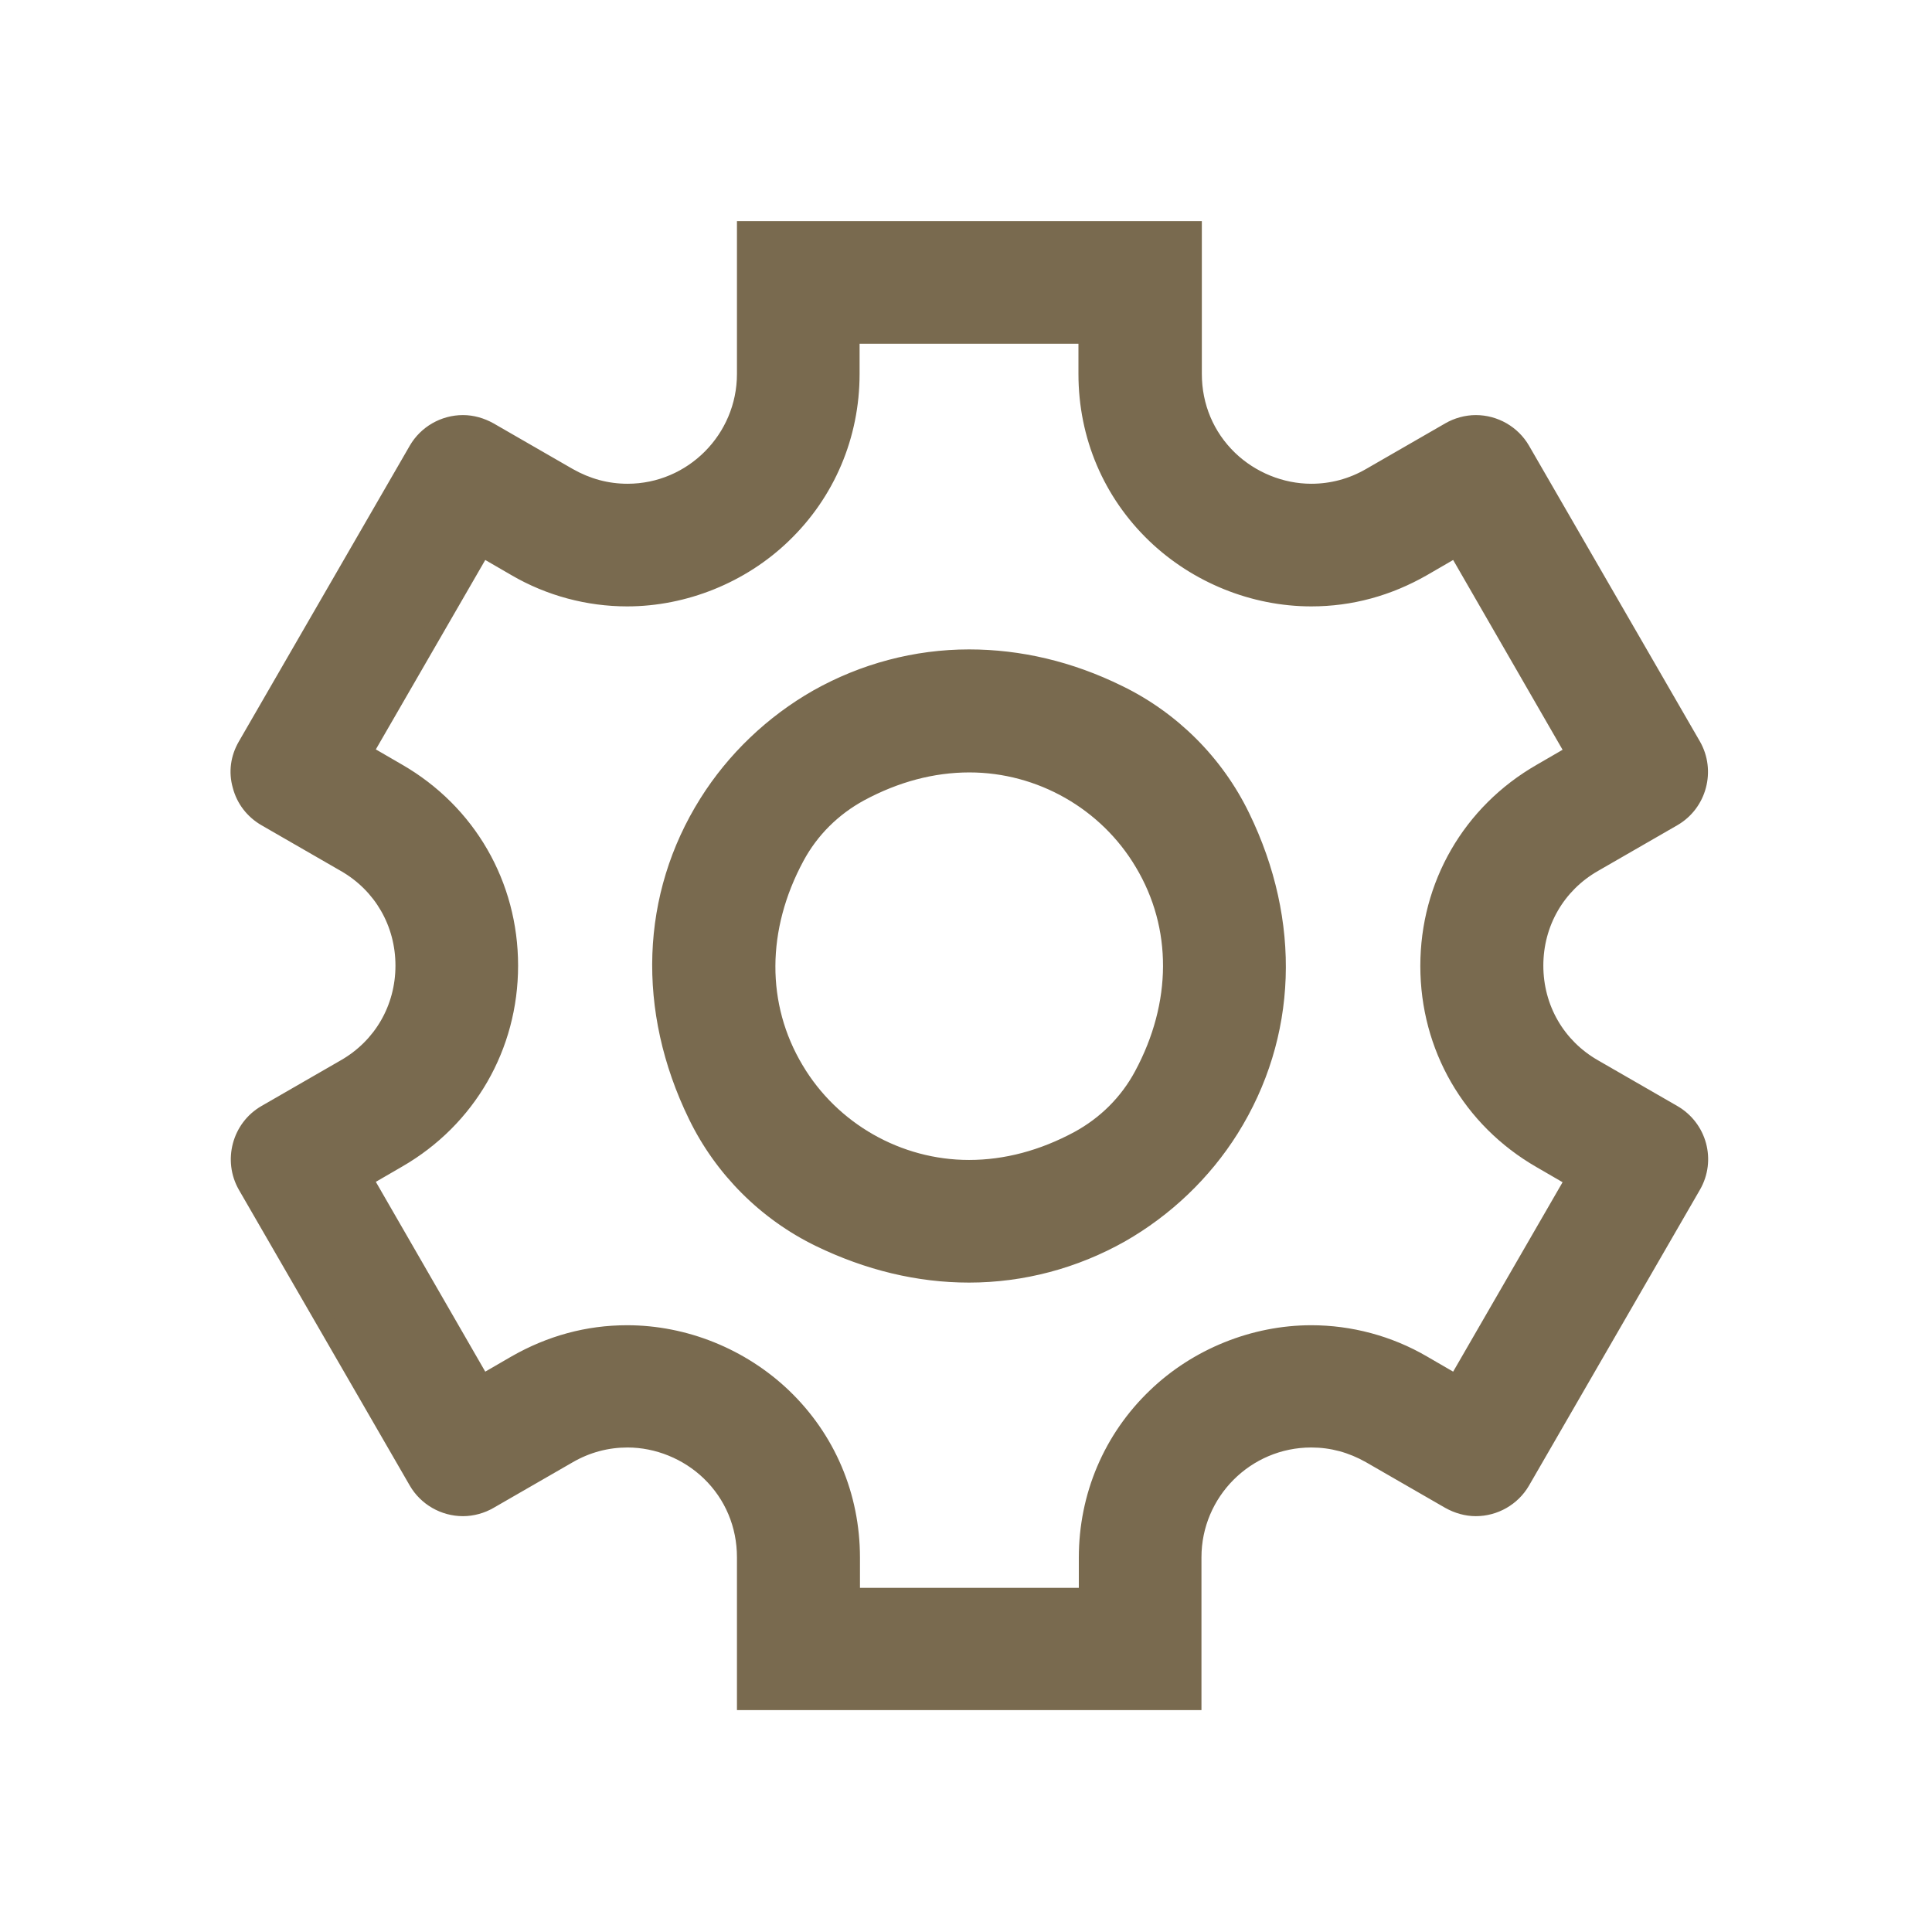 <svg width="512" height="512" viewBox="0 0 512 512" fill="none" xmlns="http://www.w3.org/2000/svg">
<path d="M197.8 450.9V412.9C197.8 395.5 183.6 381.3 166.2 381.3C160.7 381.3 155.4 382.7 150.5 385.6L129.5 397.7C127.4 398.9 125 399.5 122.6 399.5C117.7 399.5 113.1 396.9 110.7 392.6L65.4 314.2C61.6 307.6 63.9 299.2 70.4 295.4L91.4 283.3C101.3 277.6 107.2 267.4 107.2 256C107.2 244.6 101.3 234.4 91.4 228.7L70.4 216.6C63.8 212.8 61.6 204.4 65.4 197.8L110.7 119.4C113.2 115.2 117.7 112.5 122.6 112.5C125 112.5 127.4 113.1 129.5 114.3L150.5 126.4C155.4 129.2 160.7 130.7 166.2 130.7C183.6 130.7 197.7 116.5 197.7 99.1V61.1H315.8V99.1C315.8 107.8 319.2 115.8 325.4 121.8C331.3 127.4 339.3 130.7 347.4 130.7C352.9 130.7 358.2 129.3 363.1 126.4L384.1 114.3C386.2 113.1 388.6 112.5 391 112.5C395.9 112.5 400.5 115.1 402.9 119.4L448.2 197.8C452 204.4 449.7 212.8 443.2 216.6L422.2 228.7C412.3 234.4 406.4 244.6 406.4 256C406.4 267.4 412.3 277.6 422.2 283.3L443.2 295.4C449.8 299.2 452 307.6 448.2 314.2L403 392.7C400.5 396.9 396 399.6 391.1 399.6C388.7 399.6 386.3 399 384.2 397.8L363.2 385.7C358.3 382.9 353 381.4 347.5 381.4C330.1 381.4 315.9 395.6 315.9 413V451H197.8V450.9ZM288.3 423.4V412.9C288.3 380.3 314.8 353.7 347.4 353.7C357.8 353.7 367.7 356.4 376.9 361.7L386 366.9L417.5 312.3L408.4 307.1C389.9 296.4 378.9 277.3 378.9 256C378.9 234.6 389.9 215.5 408.4 204.8L417.5 199.6L386 145L376.9 150.2C367.7 155.5 357.8 158.2 347.4 158.2C314.8 158.2 288.3 131.7 288.3 99V88.6H225.3V99.1C225.3 131.7 198.8 158.3 166.2 158.3C155.8 158.3 145.9 155.6 136.7 150.3L127.6 145.1L96.1 199.7L105.2 204.9C123.7 215.6 134.7 234.7 134.7 256C134.7 277.4 123.7 296.5 105.2 307.2L96.1 312.4L127.6 367L136.7 361.8C145.9 356.5 155.8 353.8 166.2 353.8C198.8 353.8 225.3 380.3 225.3 413V423.5H288.3V423.4Z" fill="#796A4F"/>
<path d="M313.4 63.6V99.1C313.4 119 329.7 133.2 347.5 133.2C353.2 133.2 359 131.8 364.5 128.6L385.5 116.5C387.3 115.5 389.2 115 391.1 115C395 115 398.8 117 400.9 120.6L446.2 199C449.3 204.4 447.5 211.3 442.1 214.4L421.1 226.5C398.4 239.6 398.4 272.3 421.1 285.4L442.1 297.5C447.5 300.6 449.3 307.5 446.2 312.9L400.9 391.3C398.8 394.9 395 396.9 391.1 396.9C389.2 396.9 387.2 396.4 385.5 395.4L364.5 383.3C359 380.1 353.2 378.7 347.5 378.7C329.7 378.7 313.4 392.9 313.4 412.8V448.3H200.3V412.8C200.3 392.9 184 378.7 166.2 378.7C160.5 378.7 154.7 380.1 149.2 383.3L128.2 395.4C126.4 396.4 124.5 396.9 122.6 396.9C118.7 396.9 114.9 394.9 112.8 391.3L67.5 313C64.4 307.6 66.2 300.7 71.6 297.6L92.6 285.5C115.3 272.4 115.3 239.7 92.6 226.6L71.6 214.5C66.2 211.4 64.4 204.5 67.5 199.1L112.8 120.7C114.9 117.1 118.7 115.1 122.6 115.1C124.5 115.1 126.5 115.6 128.2 116.6L149.2 128.7C154.7 131.9 160.5 133.3 166.2 133.3C184 133.3 200.2 119.1 200.2 99.2V63.6H313.4ZM166.2 155.8C156.8 155.8 147.1 153.4 138 148.1L126.7 141.6L92.7 200.5L104 207C141.7 228.8 141.7 283.2 104 305L92.7 311.5L126.7 370.4L138 363.9C147.1 358.6 156.8 356.2 166.2 356.2C195.7 356.2 222.8 379.8 222.8 412.9V425.9H290.8V412.9C290.8 379.9 317.9 356.2 347.4 356.2C356.8 356.2 366.5 358.6 375.6 363.9L386.9 370.4L420.9 311.5L409.6 305C371.9 283.2 371.9 228.8 409.6 207L420.9 200.5L386.9 141.6L375.6 148.1C366.5 153.4 356.8 155.8 347.4 155.8C317.9 155.8 290.8 132.2 290.8 99.1V86.1H222.8V99.1C222.8 132.2 195.7 155.8 166.2 155.8ZM318.4 58.6H313.4H200.3H195.3V63.6V99.1C195.3 115.1 182.3 128.2 166.3 128.2C161.2 128.2 156.4 126.9 151.8 124.3L130.8 112.2C128.3 110.8 125.5 110 122.7 110C116.9 110 111.5 113.1 108.6 118.1L63.3 196.5C61.1 200.3 60.5 204.6 61.7 208.8C62.8 213 65.5 216.5 69.3 218.7L90.3 230.8C99.4 236 104.8 245.4 104.8 255.9C104.8 266.4 99.4 275.8 90.3 281L69.3 293.1C61.5 297.6 58.9 307.6 63.3 315.3L108.6 393.7C111.5 398.7 116.9 401.8 122.7 401.8C125.5 401.8 128.4 401 130.8 399.6L151.8 387.5C156.3 384.9 161.2 383.6 166.3 383.6C173.7 383.6 181.1 386.6 186.5 391.8C192.2 397.3 195.3 404.7 195.3 412.7V448.2V453.2H200.3H313.4H318.4V448.2V412.7C318.4 396.7 331.4 383.6 347.5 383.6C352.6 383.6 357.4 384.9 362 387.5L383 399.6C385.5 401 388.3 401.8 391.1 401.8C396.9 401.8 402.3 398.7 405.2 393.7L450.5 315.3C455 307.5 452.3 297.6 444.5 293.1L423.5 281C414.4 275.8 409 266.4 409 255.9C409 245.4 414.4 236 423.5 230.8L444.5 218.7C452.3 214.2 454.9 204.2 450.5 196.5L405.2 118.1C402.3 113.1 396.9 110 391.1 110C388.3 110 385.4 110.8 383 112.2L362 124.3C357.5 126.9 352.6 128.2 347.5 128.2C340.1 128.2 332.7 125.2 327.3 120C321.6 114.5 318.5 107.1 318.5 99.1V63.6V58.6H318.4ZM227.8 91.1H285.8V99.1C285.8 116.1 292.5 131.8 304.6 143.4C316.1 154.4 331.7 160.7 347.5 160.7C358.3 160.7 368.6 157.9 378.2 152.4L385.1 148.4L414.1 198.7L407.2 202.7C387.9 213.8 376.4 233.8 376.4 256C376.4 278.2 387.9 298.2 407.2 309.3L414.1 313.3L385.1 363.5L378.2 359.5C368.8 354 358.1 351.2 347.5 351.2C331.8 351.2 316.1 357.5 304.7 368.5C292.6 380.1 285.9 395.9 285.9 412.8V420.8H227.9V412.8C227.9 395.8 221.2 380.1 209.1 368.5C197.6 357.5 182 351.2 166.2 351.2C155.4 351.2 145.1 354 135.5 359.5L128.6 363.5L99.6 313.2L106.5 309.2C125.8 298.1 137.3 278.1 137.3 255.9C137.3 233.7 125.8 213.7 106.5 202.6L99.6 198.6L128.6 148.4L135.5 152.4C144.9 157.9 155.6 160.7 166.2 160.7C181.9 160.7 197.6 154.4 209 143.4C221.1 131.8 227.8 116 227.8 99.1V91.1V91.1Z" fill="#796A4F"/>
<path d="M256.8 337.4C243.5 337.4 230.2 334.2 217.3 327.9C203.2 321.1 191.7 309.5 184.9 295.5C171.3 267.6 172.4 237.5 187.8 212.9C202.8 188.9 228.6 174.6 256.9 174.6C270.2 174.6 283.5 177.8 296.4 184C310.5 190.8 322 202.4 328.8 216.4C342.4 244.3 341.3 274.4 325.9 299C310.9 323.1 285 337.4 256.8 337.4ZM256.8 202.1C247 202.1 237.2 204.7 227.8 209.8C220.5 213.7 214.6 219.7 210.7 226.9C200.5 245.8 200.4 266.5 210.6 283.5C220.3 299.8 238 309.8 256.9 309.8C266.7 309.8 276.5 307.2 285.9 302.1C293.2 298.2 299.1 292.2 303 285C313.2 266.1 313.3 245.4 303.1 228.4C293.4 212.2 275.7 202.1 256.8 202.1Z" fill="#796A4F"/>
<path d="M256.8 177.1C269.2 177.1 282.2 180 295.2 186.3C308.8 192.9 319.9 204 326.5 217.6C355.2 276.6 312.7 335 256.8 335C244.4 335 231.4 332.1 218.4 325.8C204.8 319.2 193.7 308.1 187.1 294.5C158.4 235.4 200.9 177.1 256.8 177.1ZM256.8 312.4C266.5 312.4 276.8 309.9 287 304.4C294.7 300.3 301 293.9 305.2 286.2C328.4 243.1 297.6 199.6 256.8 199.6C247.1 199.6 236.8 202.1 226.6 207.6C218.9 211.7 212.6 218.1 208.5 225.8C185.2 268.8 216 312.4 256.8 312.4ZM256.8 172.1C242.3 172.1 228.1 175.9 215.5 183C203.4 189.9 193 199.8 185.6 211.6C169.7 236.9 168.6 267.9 182.6 296.6C189.7 311.2 201.6 323.1 216.2 330.2C229.4 336.6 243.1 339.9 256.8 339.9C271.3 339.9 285.5 336.1 298.1 329C310.2 322.1 320.6 312.2 328 300.4C343.9 275 345 244.1 331 215.4C323.9 200.8 312 188.9 297.4 181.8C284.2 175.3 270.5 172.1 256.8 172.1ZM256.8 307.4C238.8 307.4 221.9 297.8 212.7 282.3C203 266.1 203.1 246.4 212.9 228.2C216.6 221.3 222.2 215.8 229 212.1C238.1 207.2 247.5 204.7 256.9 204.7C274.9 204.7 291.8 214.3 301 229.8C310.7 246 310.6 265.7 300.8 283.9C297.1 290.8 291.5 296.3 284.7 300C275.6 304.9 266.2 307.4 256.8 307.4Z" fill="#796A4F"/>
</svg>
